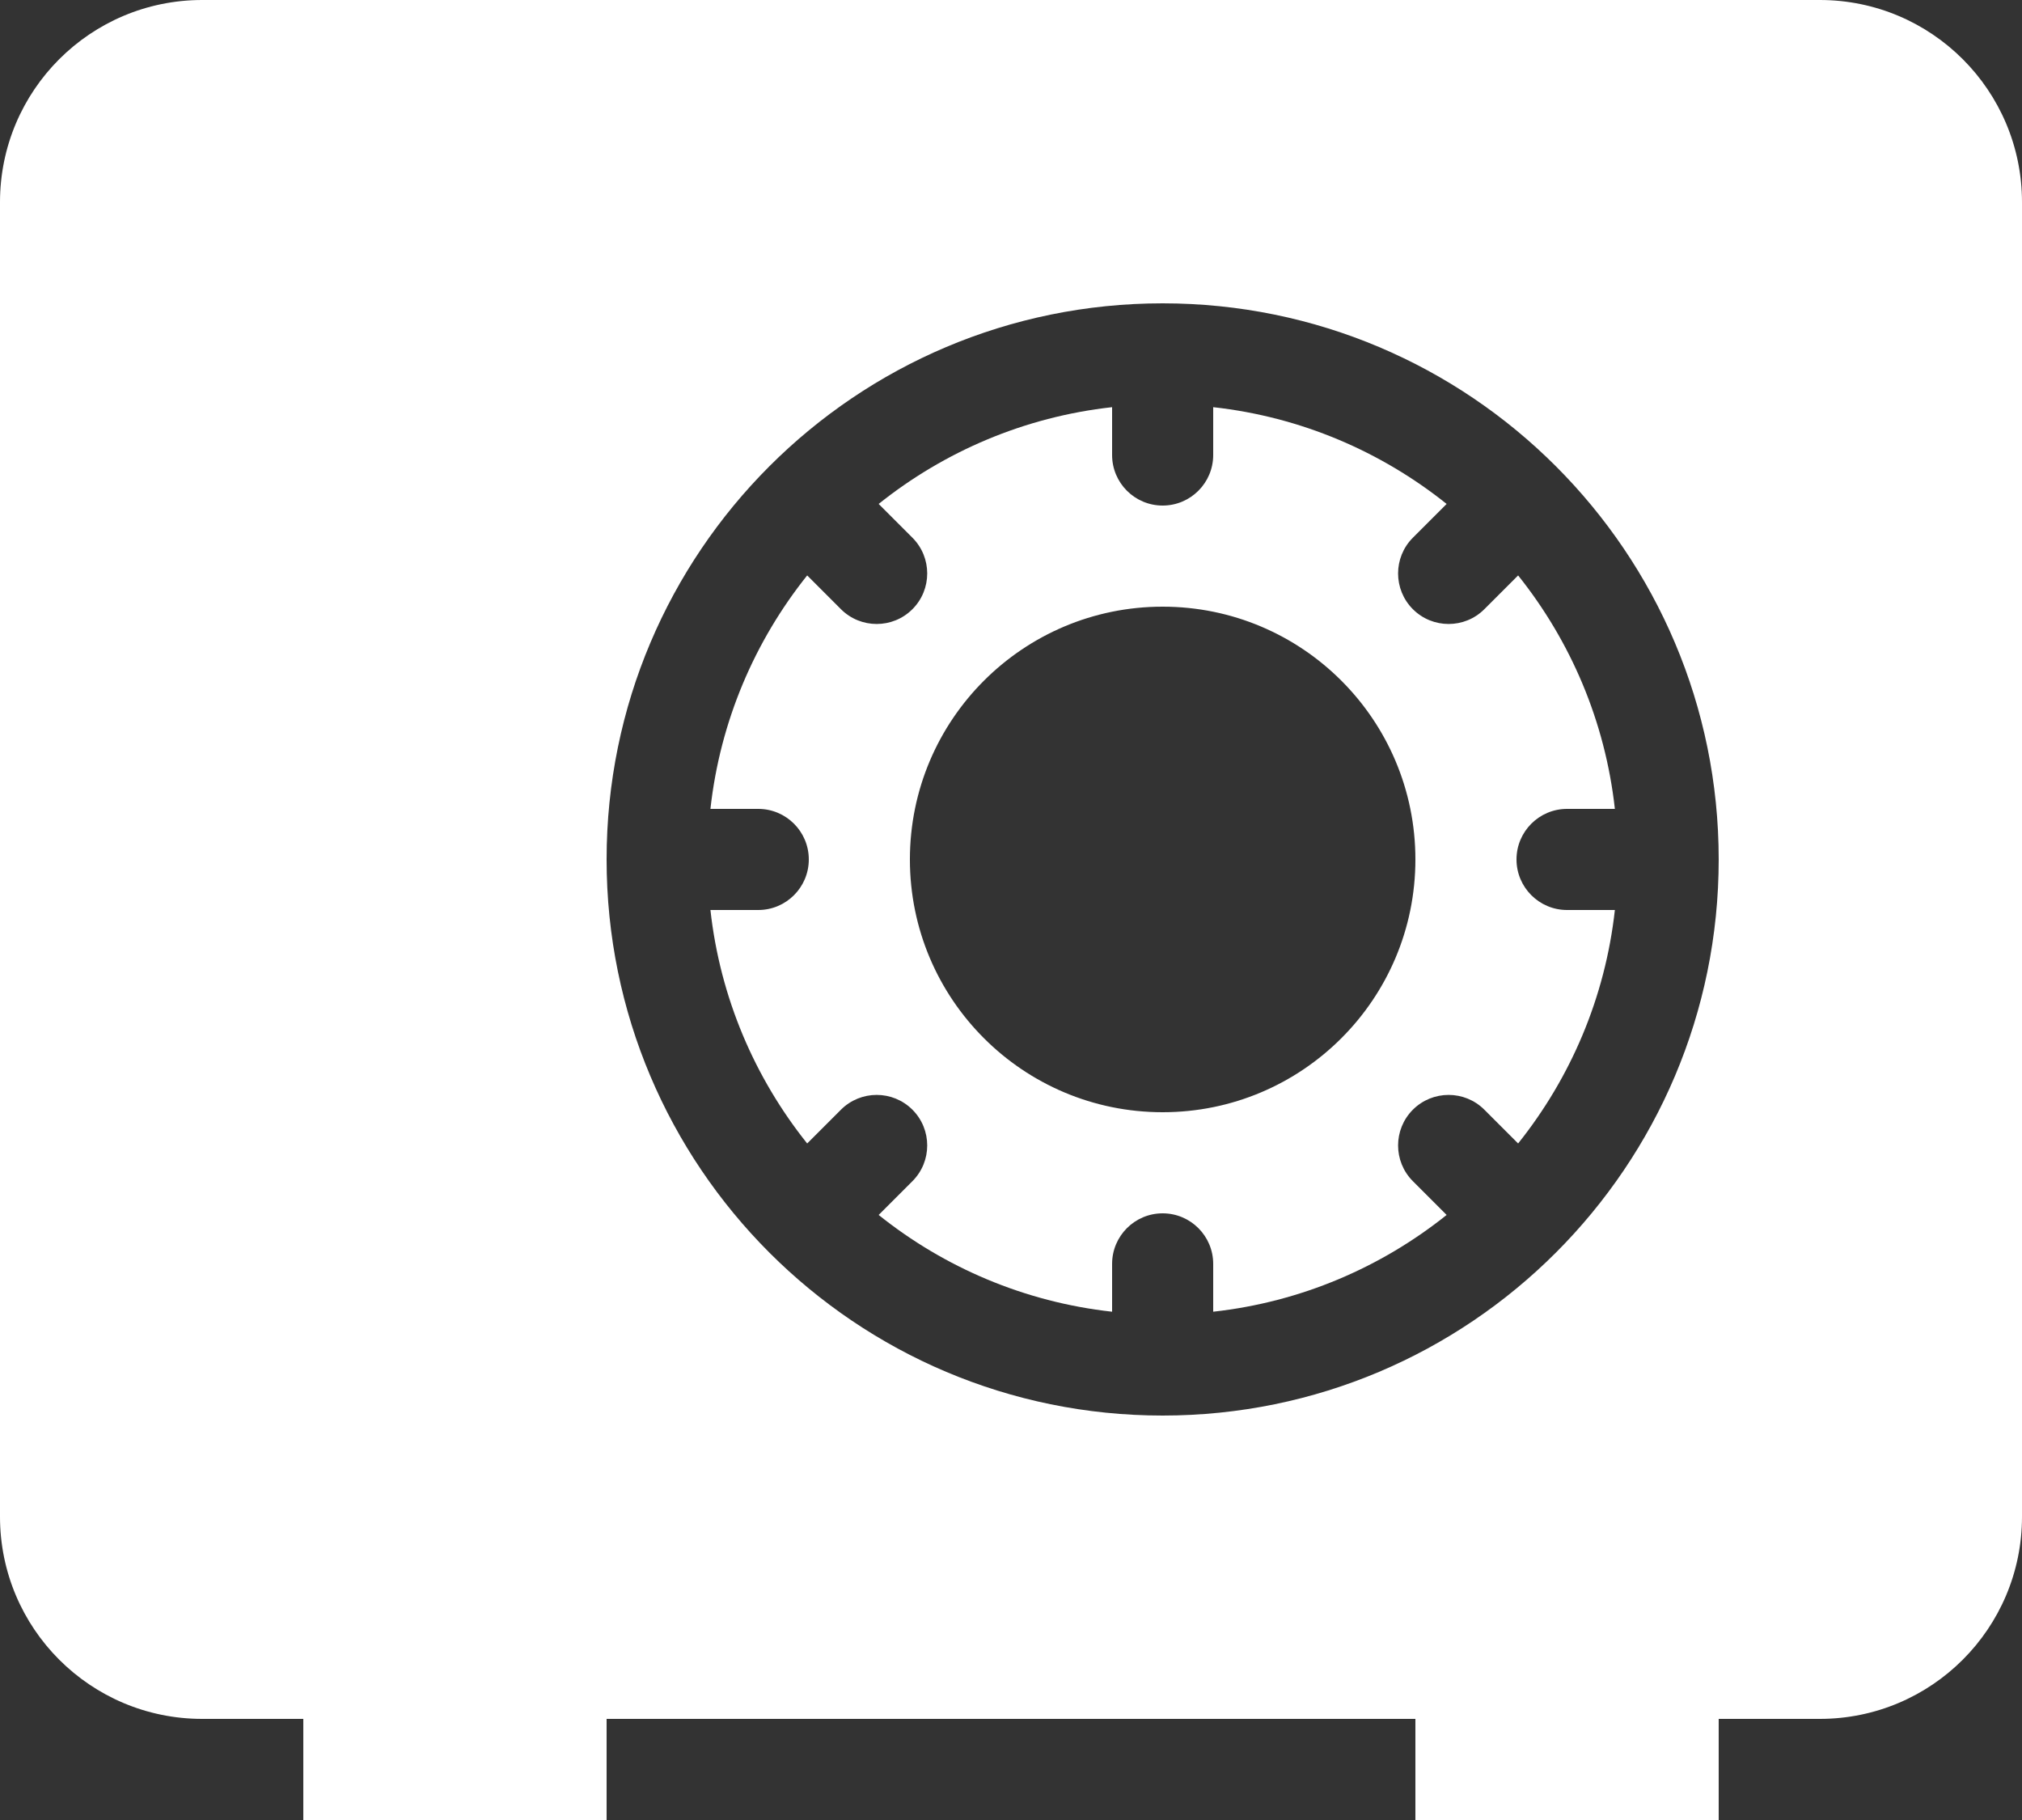 <svg width="20" height="18" viewBox="0 0 20 18" fill="none" xmlns="http://www.w3.org/2000/svg">
<rect x="0" y="0" width="20" height="18" fill="#333333" stroke="none"/>
<path fill-rule="evenodd" clip-rule="evenodd" d="M11 4.027V4.5C11 4.776 11.224 5 11.5 5C11.776 5 12 4.776 12 4.5V4.027C12.868 4.123 13.661 4.466 14.309 4.984L13.975 5.318C13.78 5.513 13.78 5.83 13.975 6.025C14.17 6.22 14.487 6.22 14.682 6.025L15.016 5.691C15.534 6.339 15.877 7.132 15.973 8H15.5C15.224 8 15 8.224 15 8.5C15 8.776 15.224 9 15.5 9H15.973C15.877 9.868 15.534 10.661 15.016 11.309L14.682 10.975C14.487 10.78 14.17 10.78 13.975 10.975C13.78 11.17 13.78 11.487 13.975 11.682L14.309 12.016C13.661 12.534 12.868 12.877 12 12.973V12.5C12 12.224 11.776 12 11.5 12C11.224 12 11 12.224 11 12.5V12.973C10.132 12.877 9.338 12.534 8.691 12.016L9.025 11.682C9.22 11.487 9.22 11.17 9.025 10.975C8.83 10.78 8.513 10.78 8.318 10.975L7.984 11.309C7.466 10.661 7.123 9.868 7.027 9H7.5C7.776 9 8 8.776 8 8.5C8 8.224 7.776 8 7.5 8H7.027C7.123 7.132 7.466 6.339 7.984 5.691L8.318 6.025C8.513 6.22 8.83 6.22 9.025 6.025C9.22 5.83 9.22 5.513 9.025 5.318L8.691 4.984C9.339 4.466 10.132 4.123 11 4.027ZM11.5 11C12.881 11 14 9.881 14 8.5C14 7.119 12.881 6 11.5 6C10.119 6 9 7.119 9 8.5C9 9.881 10.119 11 11.5 11Z" fill="white"/>
<path fill-rule="evenodd" clip-rule="evenodd" d="M2 0C0.895 0 0 0.895 0 2V15C0 16.105 0.895 17 2 17H3V18H6V17H14V18H17V17H18C19.105 17 20 16.105 20 15V2C20 0.895 19.105 0 18 0H2ZM17 8.5C17 11.538 14.537 14 11.5 14C8.462 14 6 11.538 6 8.5C6 5.462 8.462 3 11.5 3C14.537 3 17 5.462 17 8.5Z" fill="white"/>
</svg>
